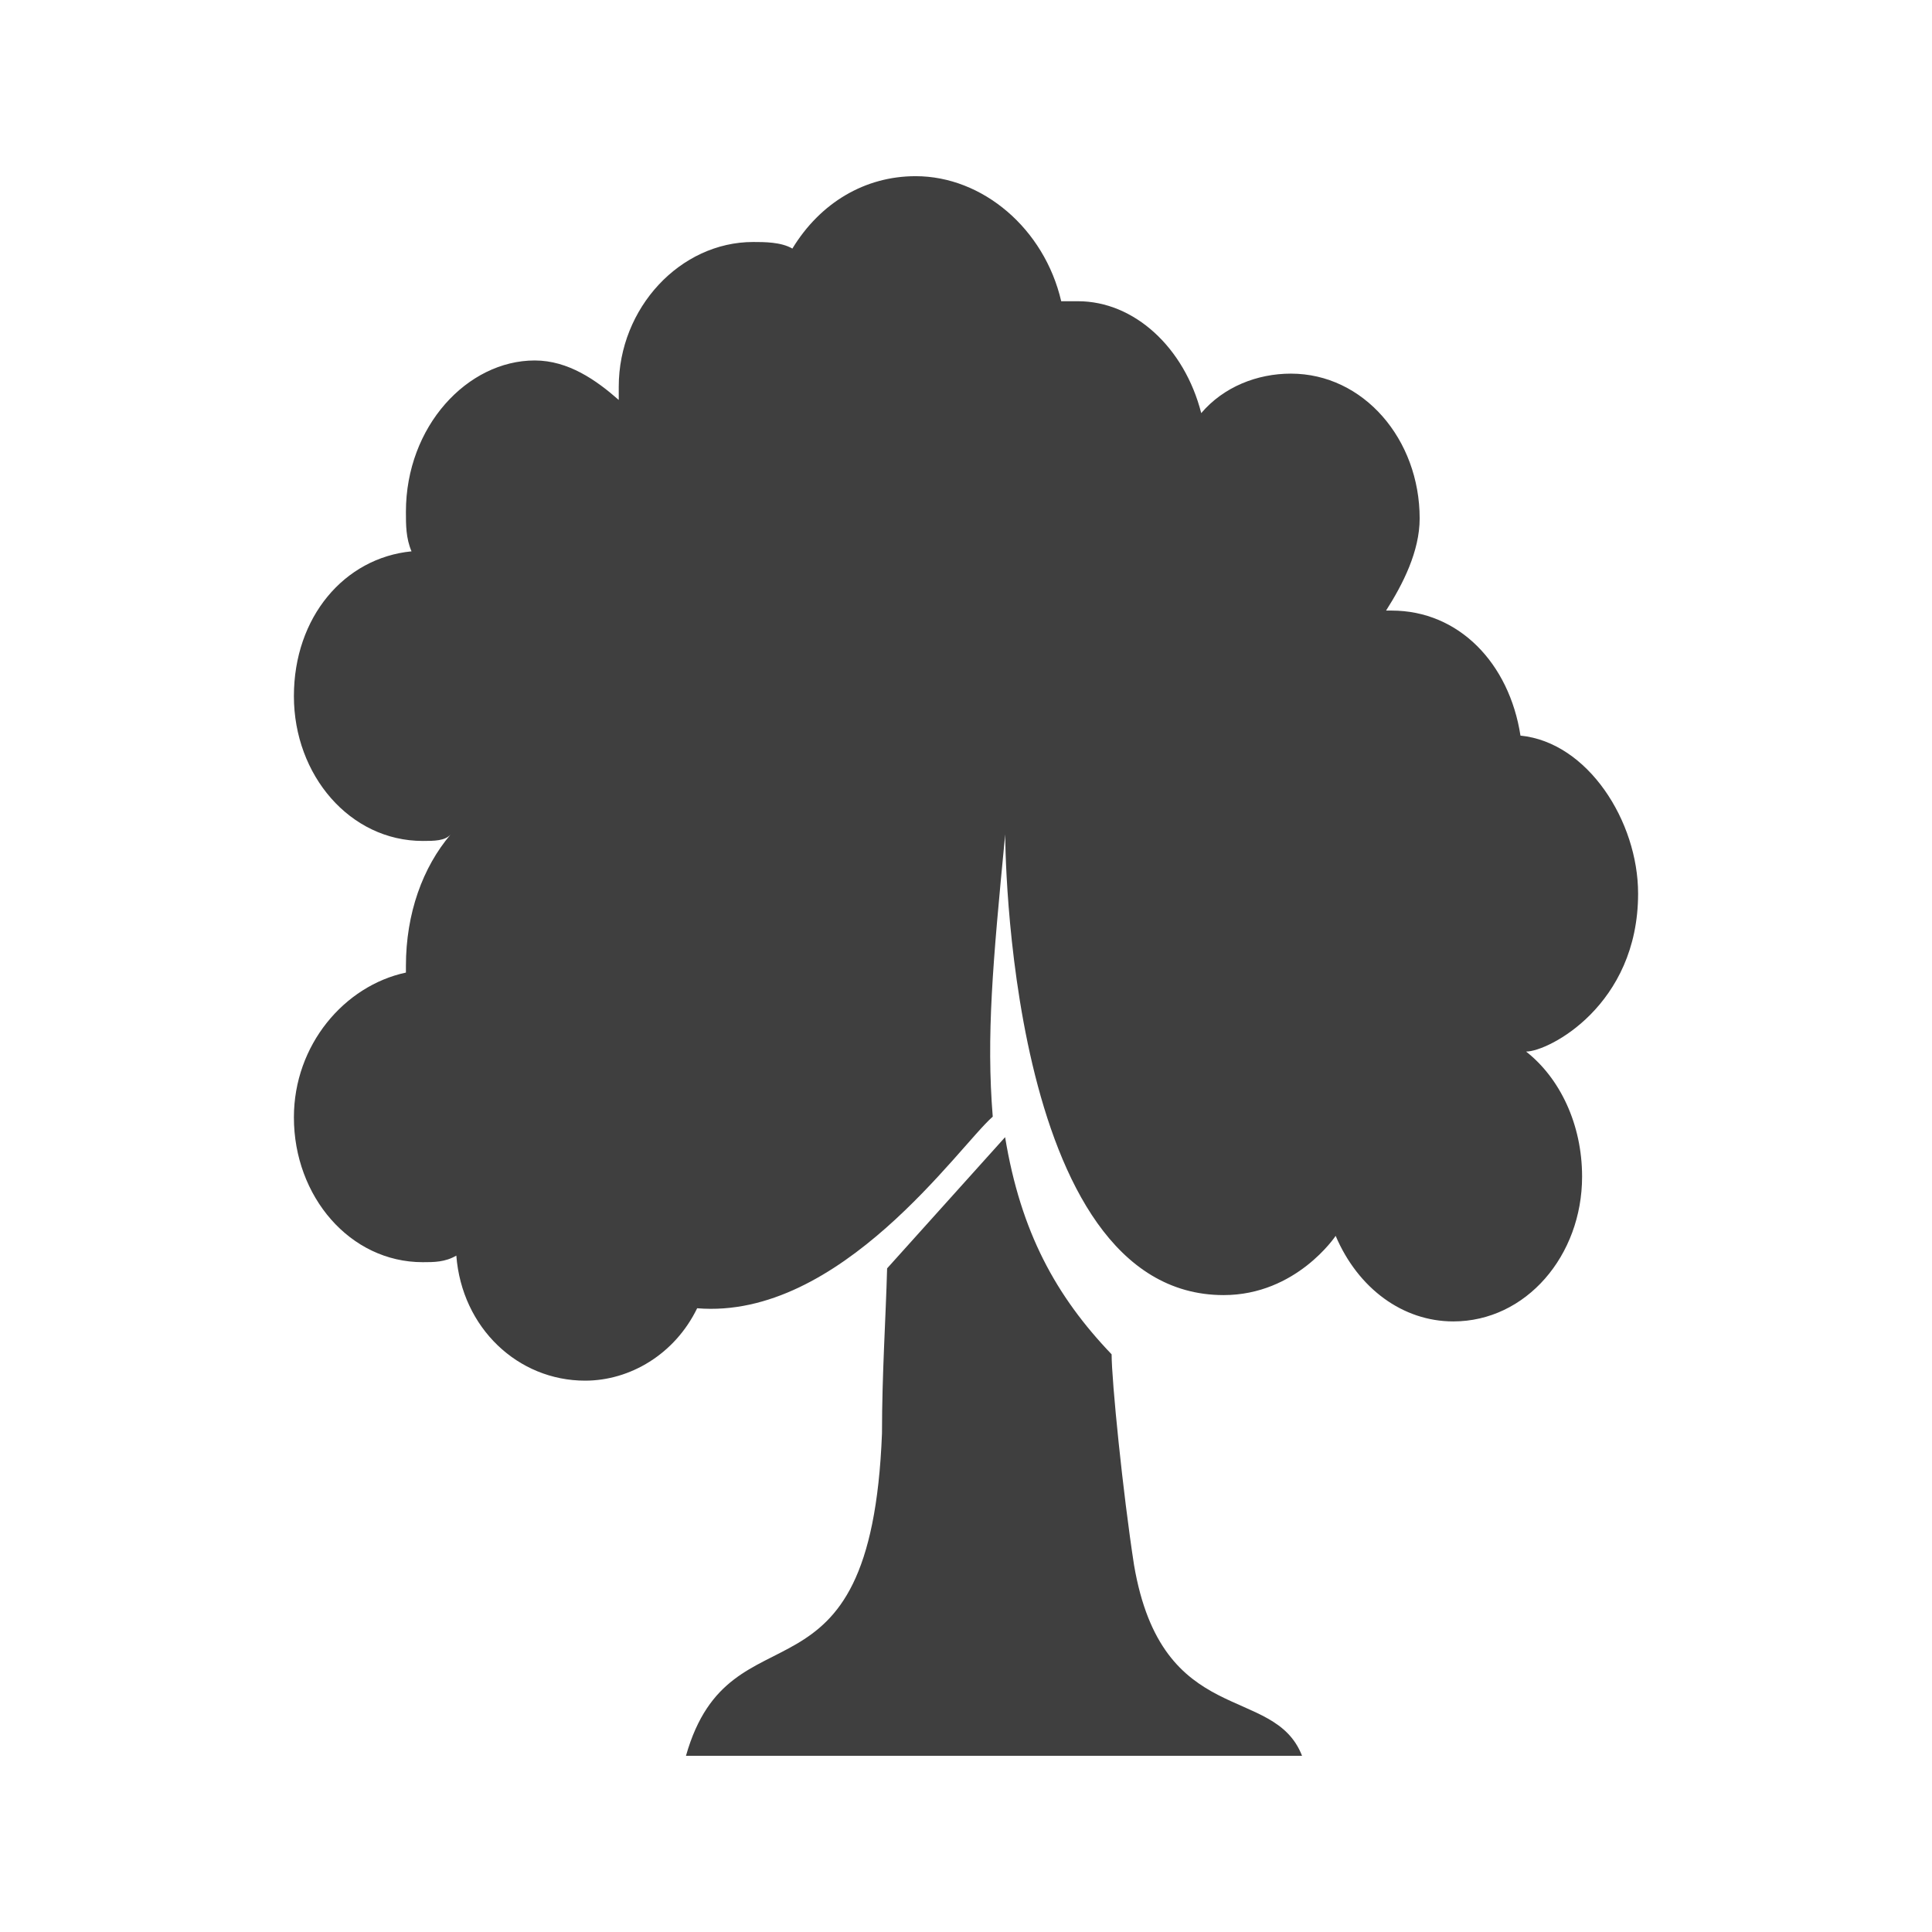 <svg width="580" height="580" viewBox="0 0 580 580" fill="none" xmlns="http://www.w3.org/2000/svg">
<path d="M301.769 250.481C301.769 250.481 301.769 388.796 367.344 388.796C389.202 388.796 400.972 371.012 400.972 371.012C407.698 386.82 421.149 396.699 436.281 396.699C458.14 396.699 474.954 376.94 474.954 353.229C474.954 337.422 468.228 323.59 458.14 315.687C464.865 315.687 491.768 301.855 491.768 268.265C491.768 246.53 476.635 222.819 456.458 220.843C453.096 199.108 437.963 183.3 417.786 183.3H416.105C421.149 175.397 426.193 165.517 426.193 155.637C426.193 131.926 409.379 112.167 387.521 112.167C377.432 112.167 367.344 116.119 360.618 124.023C355.574 104.264 340.441 90.432 323.627 90.432H318.583C313.539 68.697 295.043 52.89 274.866 52.89C259.734 52.89 246.283 60.793 237.876 74.625C234.513 72.649 229.469 72.649 226.106 72.649C204.247 72.649 185.752 92.408 185.752 116.119V120.071C179.026 114.143 170.619 108.215 160.531 108.215C140.354 108.215 121.859 127.975 121.859 153.661C121.859 157.613 121.859 161.565 123.54 165.517C103.363 167.493 88.231 185.276 88.231 208.987C88.231 232.698 105.045 252.457 126.903 252.457C130.266 252.457 133.628 252.457 135.31 250.481C126.903 260.361 121.859 274.192 121.859 290V291.976C103.363 295.928 88.231 313.711 88.231 335.446C88.231 359.157 105.045 378.916 126.903 378.916C130.266 378.916 133.628 378.916 136.991 376.94C138.673 398.675 155.487 414.483 175.664 414.483C189.115 414.483 202.566 406.579 209.292 392.747C252.289 396.294 287.936 343.998 298.028 335.231C296.078 310.991 298.009 289.368 301.769 250.481Z" fill="#3f3f3f"/>
<path d="M266.317 380.771C265.911 395.947 264.779 412.453 264.779 430.29C261.416 517.231 219.381 479.688 205.93 527.11H390.884C382.477 505.375 348.849 519.207 340.442 469.809C337.079 448.074 333.717 414.483 333.717 406.579C316.988 389.105 306.424 369.82 301.74 341.384" fill="#3f3f3f"/>
</svg>
